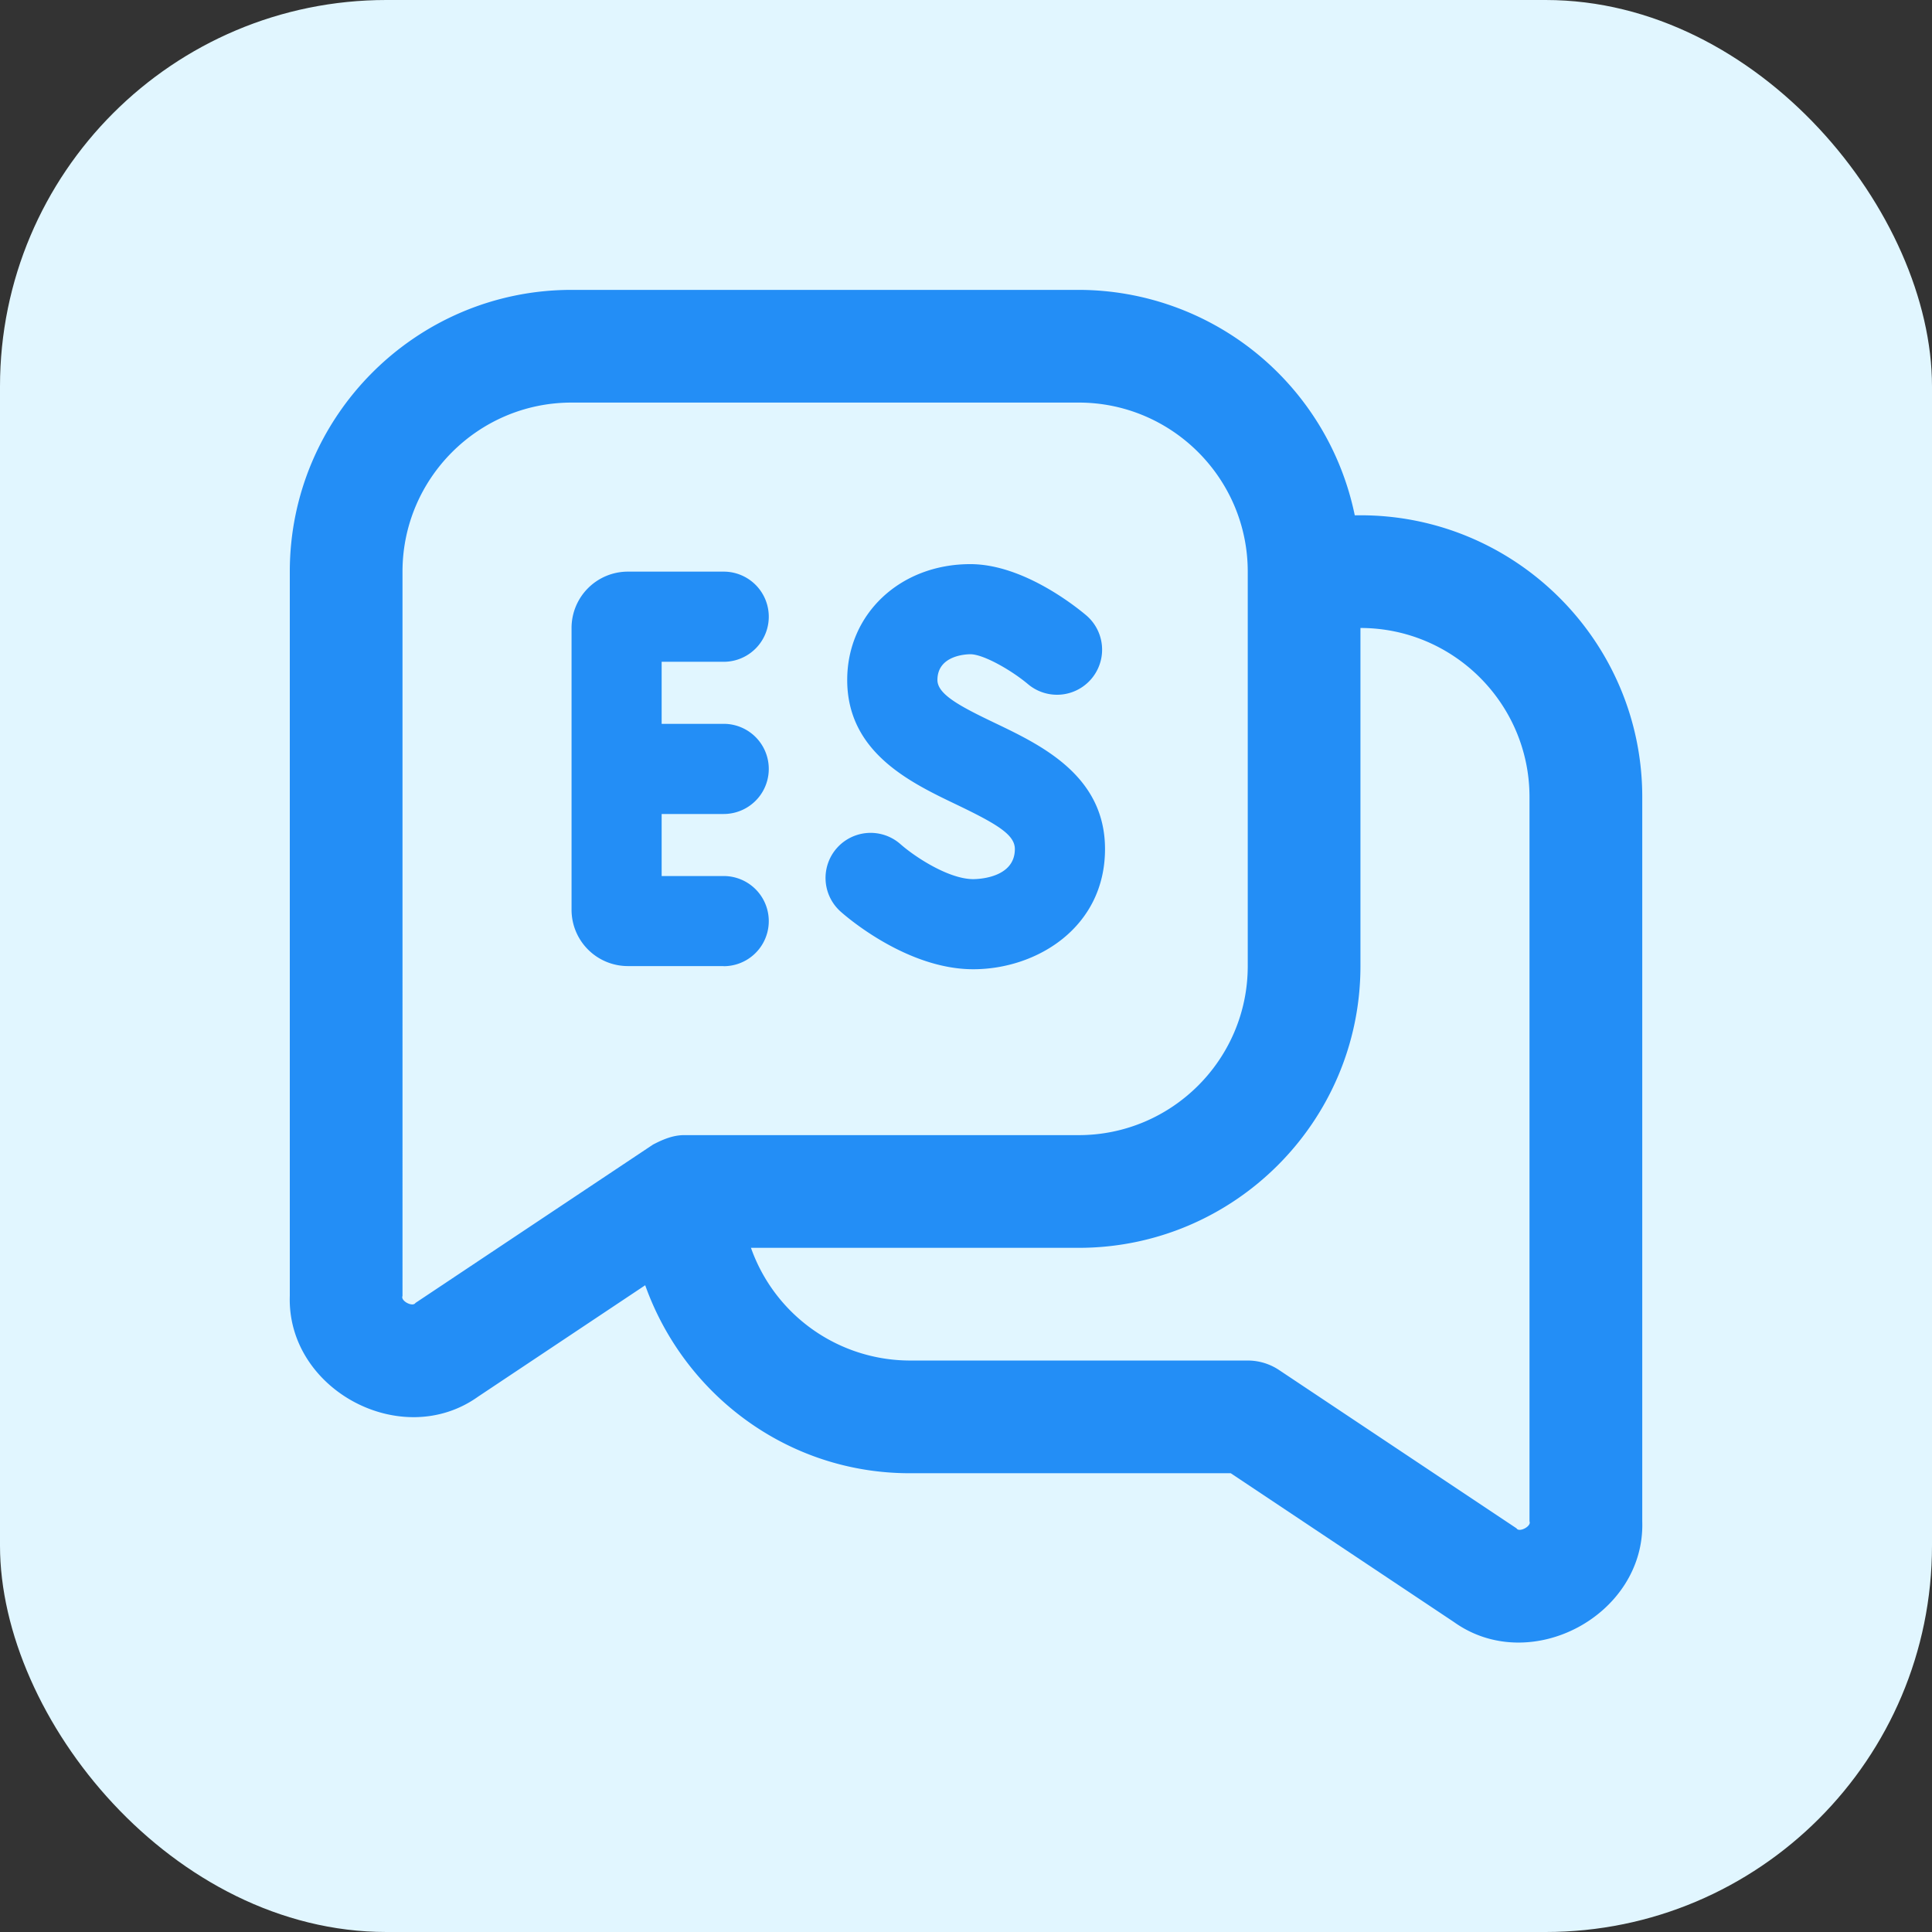 <svg xmlns="http://www.w3.org/2000/svg" version="1.1" xmlns:xlink="http://www.w3.org/1999/xlink" width="512" height="512" x="0" y="0" viewBox="0 0 24 24" style="enable-background:new 0 0 512 512" xml:space="preserve" class=""><rect x="0" y="0" width="24" height="24" fill="#333333" stroke="none"/><rect width="24" height="24" rx="4.8" ry="4.8" fill="#e1f6ff" shape="rounded"></rect><g transform="matrix(0.7,0,0,0.7,3.6,3.601)"><path d="M19 4h-.101A5.009 5.009 0 0 0 14 0H5C2.243 0 0 2.243 0 5v12.855c-.053 1.663 1.984 2.754 3.34 1.787l2.967-1.978C6.997 19.601 8.83 21 11.001 21h5.697l3.963 2.642c1.356.967 3.393-.124 3.34-1.787V9c0-2.757-2.243-5-5-5ZM2.23 17.978c-.049.079-.269-.037-.23-.123V5c0-1.654 1.346-3 3-3h9c1.654 0 3 1.346 3 3v7c0 1.654-1.346 3-3 3H7c-.198-.001-.383.078-.555.168l-4.215 2.81ZM22 21.855c.039.086-.185.203-.23.123l-4.215-2.81A1.003 1.003 0 0 0 17 19h-6a2.996 2.996 0 0 1-2.816-2H14c2.757 0 5-2.243 5-5V6c1.654 0 3 1.346 3 3v12.855ZM7.7 12H6a1 1 0 0 1-1-1V6a1 1 0 0 1 1-1h1.7a.8.8 0 1 1 0 1.6H6.599v1.101H7.7a.8.8 0 1 1 0 1.6H6.599v1.101H7.7a.8.8 0 1 1 0 1.6Zm2.076-.966a.8.8 0 1 1 1.063-1.196c.271.238.864.619 1.289.619.075 0 .739-.015.739-.534 0-.253-.308-.44-1.042-.792-.815-.39-1.933-.925-1.933-2.208 0-1.172.939-2.056 2.185-2.056.938 0 1.877.757 2.056.908a.8.8 0 0 1-1.034 1.221c-.298-.25-.791-.53-1.021-.53-.06 0-.585.013-.585.457 0 .256.405.469 1.024.765.823.394 1.95.934 1.95 2.235 0 1.386-1.205 2.133-2.339 2.133-1.168 0-2.234-.917-2.352-1.022Z" fill="#238ef6" opacity="1" data-original="#000000" class=""></path></g></svg>